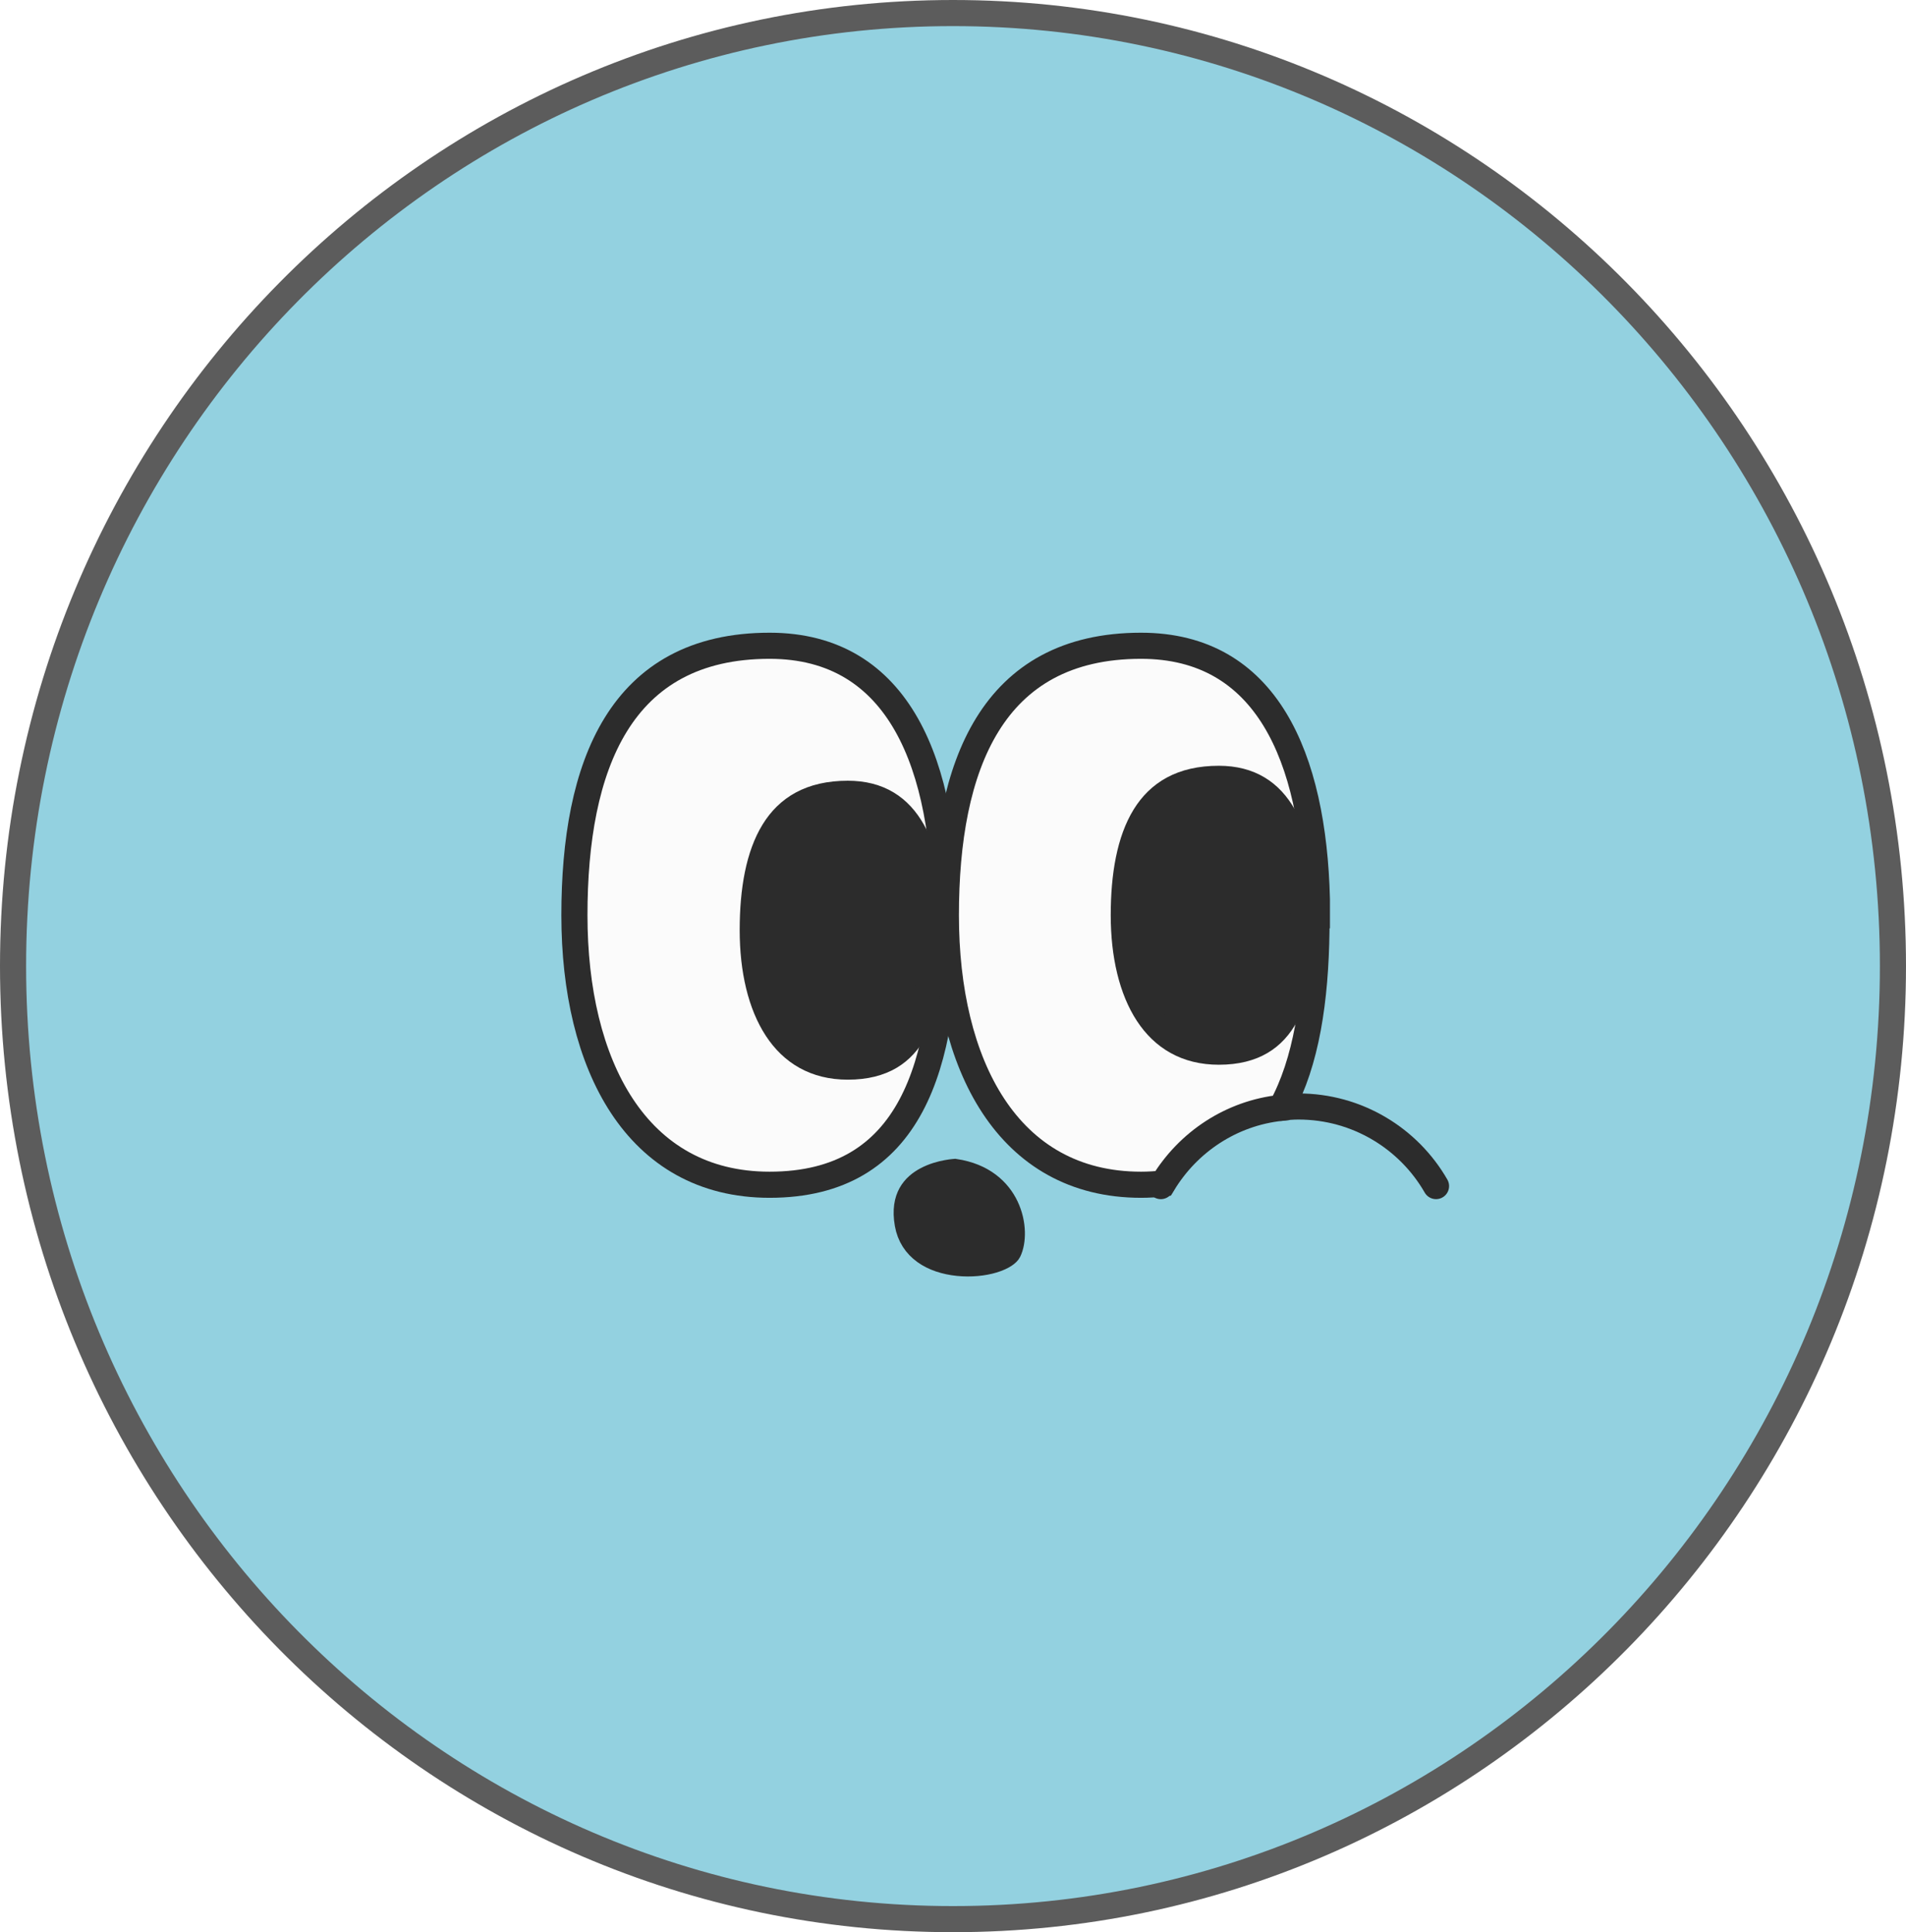 <svg width="73" height="74" viewBox="0 0 73 74" fill="none" xmlns="http://www.w3.org/2000/svg">
<g clip-path="url(#clip0_40000418_4949)">
<path d="M36.5 0.5C56.376 0.5 72.5 16.835 72.5 37C72.5 57.165 56.376 73.5 36.5 73.5C16.624 73.5 0.5 57.165 0.5 37C0.5 16.835 16.624 0.5 36.5 0.5Z" fill="#93D1E0" stroke="#5C5C5C"/>
<g filter="url(#filter0_g_40000418_4949)">
<path d="M36.21 35.053C36.21 40.744 34.931 45.374 29.476 45.374C24.357 45.374 22 40.761 22 35.053C22 29.345 23.734 24.732 29.476 24.732C34.476 24.732 36.21 29.345 36.21 35.053Z" fill="#FBFBFB" stroke="#2C2C2C" stroke-miterlimit="10"/>
<path d="M50.42 35.053C50.42 35.255 50.42 35.44 50.42 35.642C50.386 38.303 50.033 40.676 49.073 42.428C47.154 42.63 45.504 43.741 44.544 45.324C44.275 45.357 43.988 45.374 43.702 45.374C38.584 45.374 36.227 40.761 36.227 35.053C36.227 29.345 37.978 24.732 43.702 24.732C48.517 24.732 50.302 29.009 50.437 34.43C50.437 34.632 50.437 34.851 50.437 35.053H50.42Z" fill="#FBFBFB" stroke="#2C2C2C" stroke-miterlimit="10"/>
<path d="M32.472 30.401C33.67 30.401 34.443 30.934 34.947 31.823C35.472 32.748 35.71 34.078 35.71 35.625C35.71 37.191 35.531 38.517 35.037 39.438C34.795 39.888 34.482 40.233 34.081 40.469C33.679 40.705 33.158 40.85 32.472 40.85C31.226 40.85 30.344 40.302 29.752 39.4C29.144 38.474 28.83 37.15 28.83 35.625C28.83 34.077 29.068 32.757 29.634 31.838C30.174 30.961 31.042 30.401 32.472 30.401Z" fill="#2C2C2C" stroke="#2C2C2C"/>
<path d="M46.682 29.828C47.88 29.828 48.654 30.362 49.158 31.25C49.683 32.176 49.92 33.506 49.92 35.053C49.92 36.618 49.742 37.944 49.248 38.865C49.006 39.316 48.693 39.661 48.291 39.897C47.89 40.133 47.368 40.278 46.682 40.278C45.437 40.278 44.555 39.729 43.962 38.827C43.355 37.901 43.041 36.578 43.041 35.053C43.041 33.504 43.279 32.184 43.844 31.266C44.385 30.388 45.253 29.828 46.682 29.828Z" fill="#2C2C2C" stroke="#2C2C2C"/>
<path d="M36.572 44.883C37.637 45.045 38.228 45.612 38.52 46.222C38.831 46.874 38.797 47.561 38.623 47.915C38.592 47.978 38.43 48.134 38.026 48.256C37.654 48.368 37.178 48.417 36.699 48.368C35.723 48.267 34.929 47.798 34.766 46.87C34.673 46.341 34.756 45.987 34.89 45.744C35.027 45.495 35.245 45.312 35.503 45.178C35.762 45.042 36.041 44.966 36.264 44.925C36.373 44.904 36.465 44.893 36.527 44.887C36.545 44.885 36.56 44.884 36.572 44.883Z" fill="#2C2C2C" stroke="#2C2C2C"/>
<path d="M49.057 42.428C49.276 42.394 49.511 42.377 49.73 42.377C51.986 42.377 53.956 43.606 55 45.425" stroke="#2C2C2C" stroke-miterlimit="10" stroke-linecap="round"/>
<path d="M44.528 45.323L44.46 45.426" stroke="#2C2C2C" stroke-miterlimit="10" stroke-linecap="round"/>
</g>
</g>
<defs>
<filter id="filter0_g_40000418_4949" x="21.1" y="23.832" width="34.8" height="25.456" filterUnits="userSpaceOnUse" color-interpolation-filters="sRGB">
<feFlood flood-opacity="0" result="BackgroundImageFix"/>
<feBlend mode="normal" in="SourceGraphic" in2="BackgroundImageFix" result="shape"/>
<feTurbulence type="fractalNoise" baseFrequency="0.667 0.667" numOctaves="3" seed="7043" />
<feDisplacementMap in="shape" scale="0.8" xChannelSelector="R" yChannelSelector="G" result="displacedImage" width="100%" height="100%" />
<feMerge result="effect1_texture_40000418_4949">
<feMergeNode in="displacedImage"/>
</feMerge>
</filter>
<clipPath id="clip0_40000418_4949">
<rect width="73" height="74" fill="white"/>
</clipPath>
</defs>
</svg>
